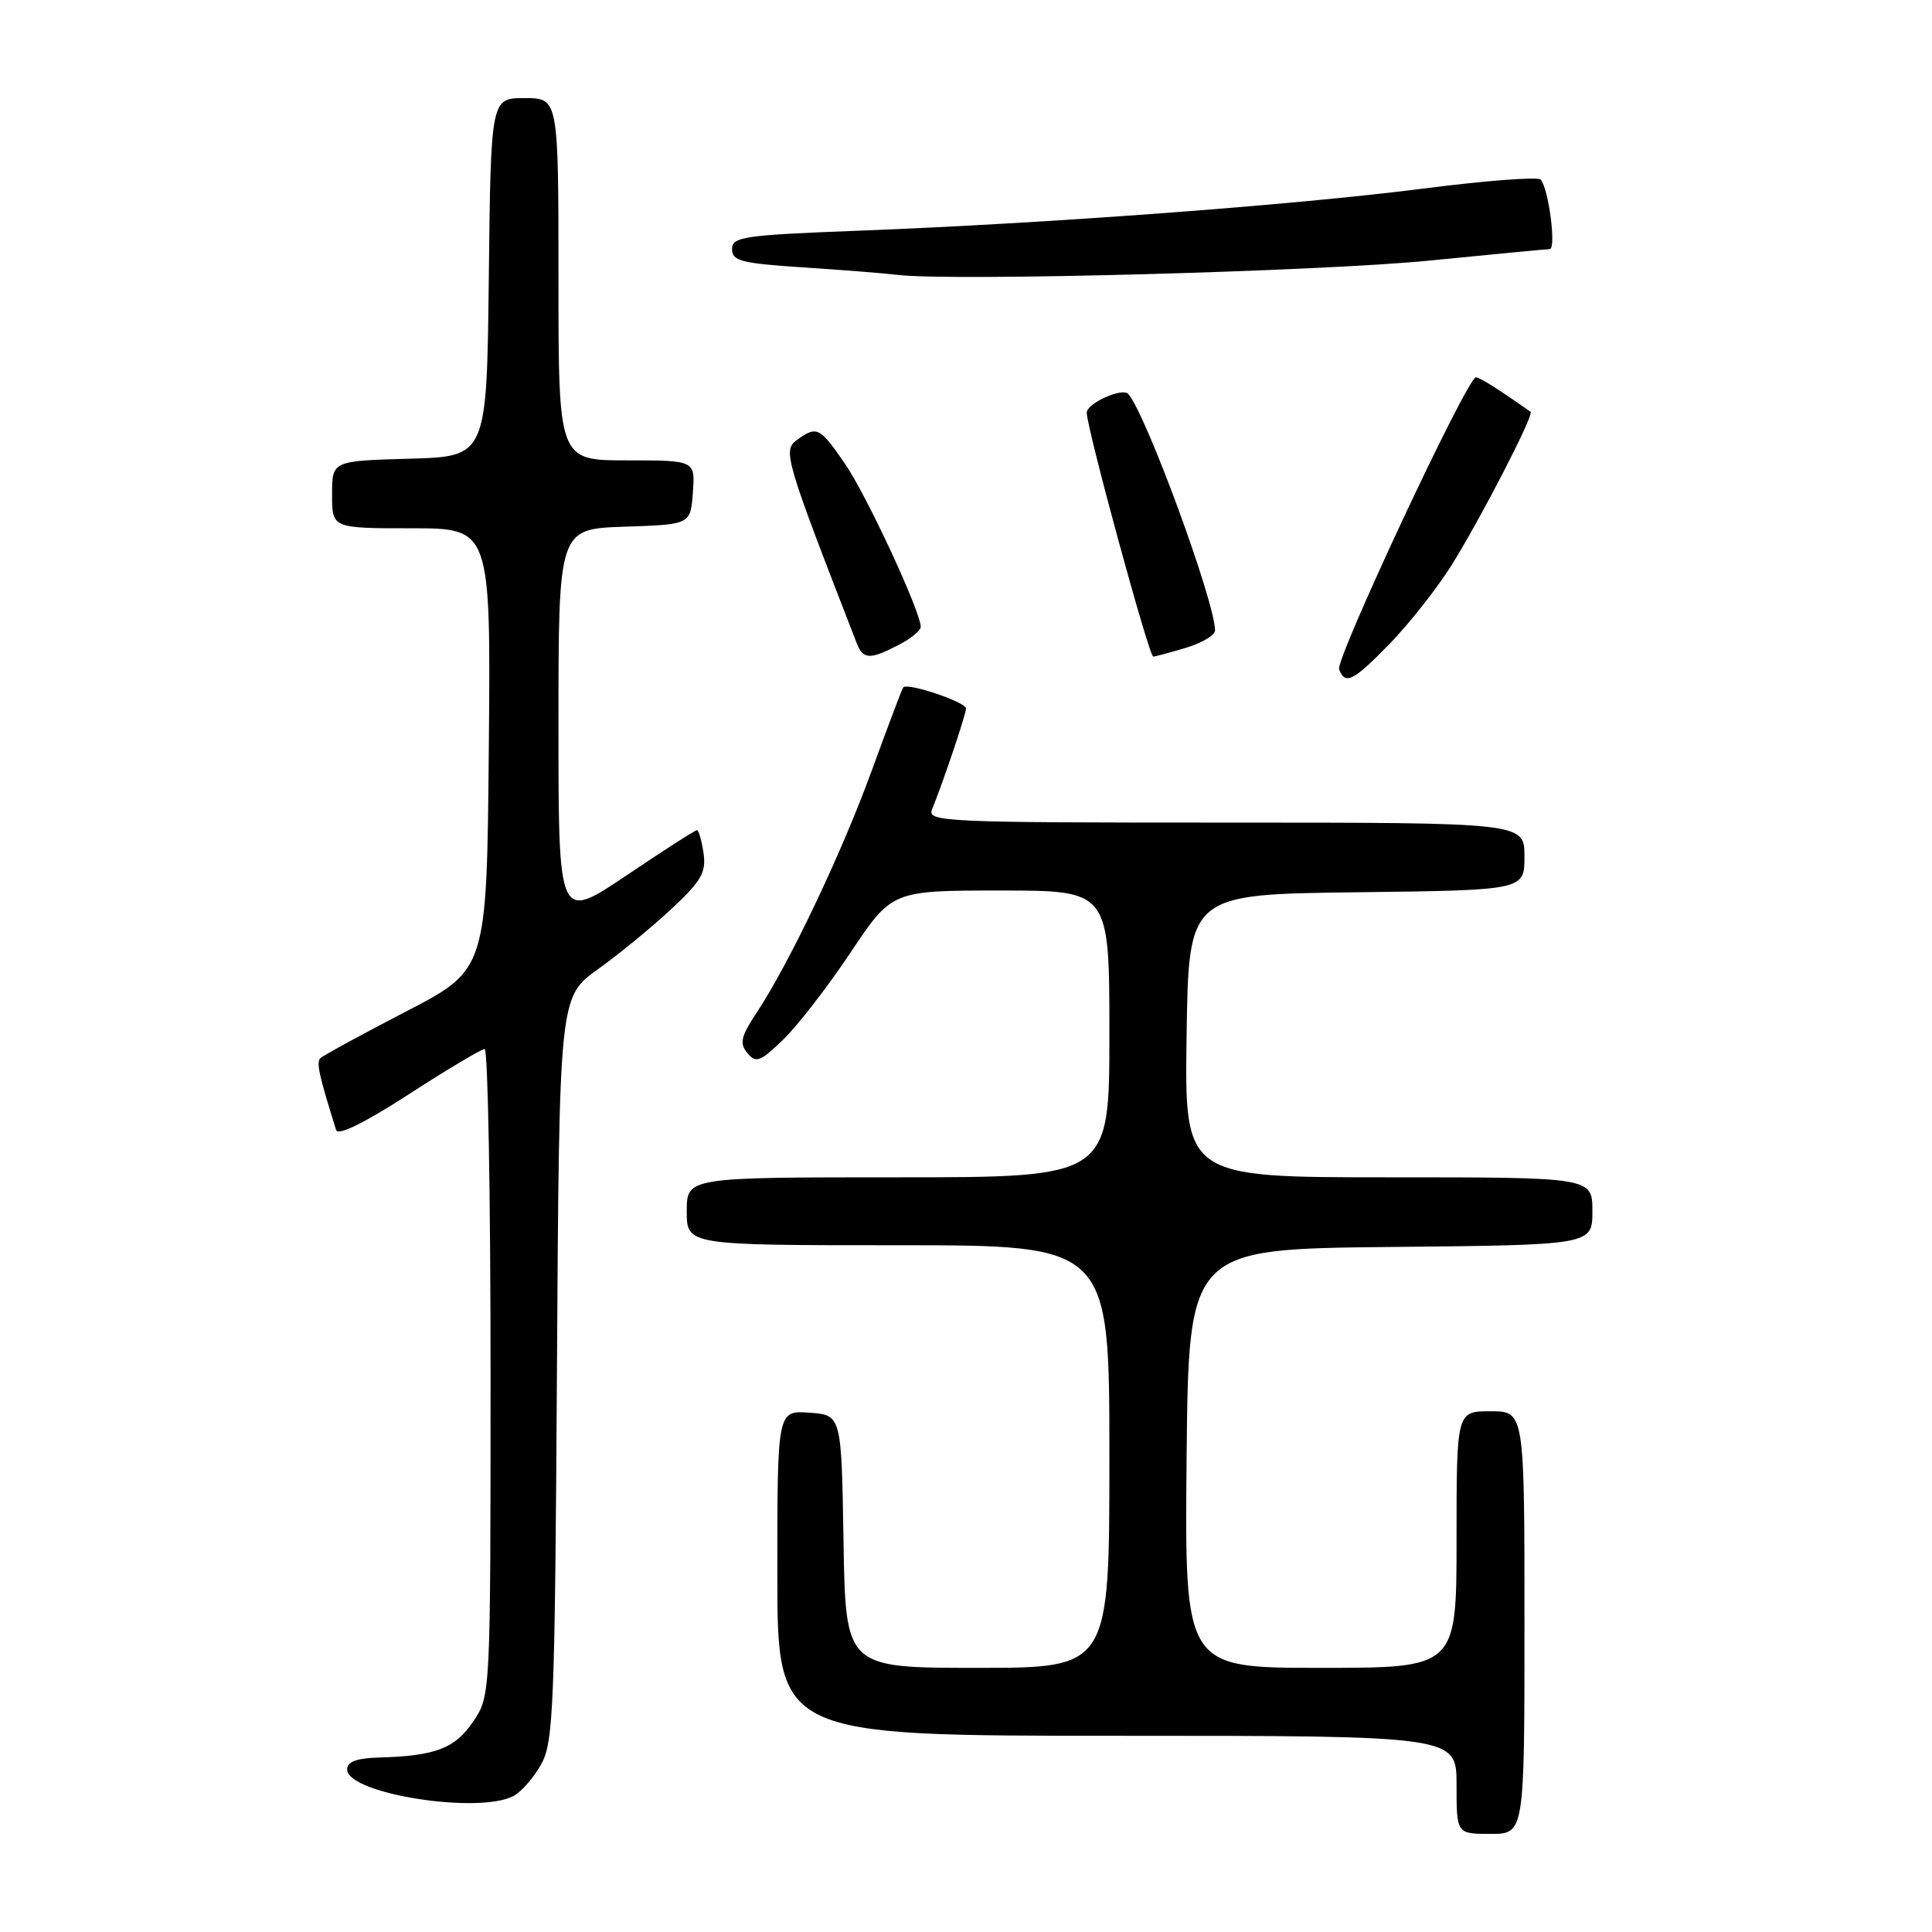 <?xml version="1.0" encoding="UTF-8" standalone="no"?>
<!DOCTYPE svg PUBLIC "-//W3C//DTD SVG 1.1//EN" "http://www.w3.org/Graphics/SVG/1.1/DTD/svg11.dtd" >
<svg xmlns="http://www.w3.org/2000/svg" xmlns:xlink="http://www.w3.org/1999/xlink" version="1.1" viewBox="0 0 256 256">
 <g >
 <path fill="currentColor"
d=" M 202.00 215.00 C 202.00 187.00 202.00 187.00 197.50 187.00 C 193.00 187.00 193.00 187.00 193.00 204.00 C 193.00 221.00 193.00 221.00 174.98 221.00 C 156.97 221.00 156.97 221.00 157.23 193.25 C 157.50 165.50 157.50 165.50 184.25 165.23 C 211.00 164.97 211.00 164.97 211.00 160.48 C 211.00 156.00 211.00 156.00 183.98 156.00 C 156.96 156.00 156.96 156.00 157.23 137.25 C 157.50 118.50 157.50 118.50 179.75 118.23 C 202.00 117.96 202.00 117.96 202.00 113.48 C 202.00 109.00 202.00 109.00 162.39 109.00 C 125.07 109.00 122.83 108.90 123.50 107.25 C 125.02 103.50 128.00 94.65 128.00 93.88 C 128.00 93.02 120.19 90.40 119.68 91.09 C 119.51 91.32 117.66 96.22 115.55 102.00 C 111.56 112.99 104.61 127.60 100.29 134.14 C 98.16 137.35 97.96 138.24 99.03 139.54 C 100.17 140.90 100.72 140.70 103.74 137.79 C 105.63 135.98 109.65 130.79 112.68 126.25 C 118.18 118.00 118.18 118.00 132.59 118.00 C 147.00 118.00 147.00 118.00 147.00 137.00 C 147.00 156.00 147.00 156.00 119.00 156.00 C 91.00 156.00 91.00 156.00 91.00 160.50 C 91.00 165.00 91.00 165.00 119.00 165.00 C 147.00 165.00 147.00 165.00 147.00 193.00 C 147.00 221.00 147.00 221.00 129.52 221.00 C 112.05 221.00 112.05 221.00 111.77 204.25 C 111.50 187.50 111.50 187.50 107.25 187.19 C 103.00 186.89 103.00 186.89 103.00 208.44 C 103.00 230.00 103.00 230.00 148.00 230.00 C 193.00 230.00 193.00 230.00 193.00 236.50 C 193.00 243.00 193.00 243.00 197.50 243.00 C 202.00 243.00 202.00 243.00 202.00 215.00 Z  M 68.06 237.97 C 69.11 237.40 70.77 235.49 71.74 233.72 C 73.34 230.79 73.53 226.03 73.80 181.31 C 74.10 132.11 74.10 132.11 79.23 128.43 C 82.05 126.41 86.45 122.79 89.01 120.40 C 92.96 116.70 93.59 115.59 93.22 113.02 C 92.97 111.36 92.58 110.00 92.35 110.00 C 92.11 110.00 87.89 112.71 82.96 116.03 C 74.00 122.05 74.00 122.05 74.00 96.06 C 74.00 70.08 74.00 70.08 82.75 69.79 C 91.50 69.50 91.50 69.50 91.81 65.25 C 92.11 61.00 92.11 61.00 83.06 61.00 C 74.00 61.00 74.00 61.00 74.00 37.00 C 74.00 13.00 74.00 13.00 69.52 13.00 C 65.04 13.00 65.04 13.00 64.77 36.75 C 64.50 60.50 64.50 60.50 54.25 60.78 C 44.00 61.07 44.00 61.07 44.00 65.53 C 44.00 70.00 44.00 70.00 54.52 70.00 C 65.03 70.00 65.03 70.00 64.77 99.24 C 64.50 128.48 64.50 128.48 53.80 134.03 C 47.91 137.08 42.80 139.87 42.45 140.22 C 41.89 140.78 42.27 142.49 44.54 149.74 C 44.79 150.52 48.29 148.80 54.18 144.99 C 59.28 141.69 63.79 139.00 64.22 139.00 C 64.65 139.00 65.00 158.28 65.00 181.85 C 65.00 224.70 65.00 224.70 62.71 228.10 C 60.30 231.68 57.70 232.67 50.25 232.88 C 47.23 232.97 46.00 233.43 46.00 234.47 C 46.00 237.68 63.43 240.44 68.06 237.97 Z  M 184.19 85.25 C 186.72 82.64 190.36 78.03 192.27 75.00 C 196.06 68.98 203.32 54.93 202.81 54.57 C 198.50 51.53 196.07 50.00 195.56 50.00 C 194.42 50.00 176.92 87.36 177.44 88.70 C 178.25 90.81 179.32 90.26 184.19 85.25 Z  M 119.05 85.47 C 120.67 84.64 122.00 83.55 122.00 83.06 C 122.00 81.06 114.83 65.61 111.97 61.46 C 108.61 56.57 108.23 56.38 105.57 58.32 C 103.70 59.69 104.04 60.83 113.53 85.25 C 114.37 87.39 115.27 87.43 119.05 85.47 Z  M 157.13 85.84 C 159.26 85.20 161.00 84.17 161.00 83.55 C 161.00 79.78 151.88 54.92 149.50 52.20 C 148.72 51.31 144.00 53.44 144.00 54.68 C 144.00 56.73 152.25 87.00 152.81 87.00 C 153.06 87.00 155.01 86.48 157.13 85.84 Z  M 189.50 34.52 C 197.75 33.70 204.88 33.02 205.34 33.01 C 206.25 33.00 205.20 24.94 204.14 23.79 C 203.77 23.40 196.73 23.94 188.49 25.00 C 171.63 27.16 138.86 29.61 113.75 30.57 C 98.52 31.15 97.00 31.38 97.00 33.01 C 97.00 34.57 98.23 34.89 106.25 35.42 C 111.34 35.75 117.08 36.20 119.00 36.43 C 126.31 37.28 175.14 35.96 189.50 34.52 Z "/>
</g>
</svg>